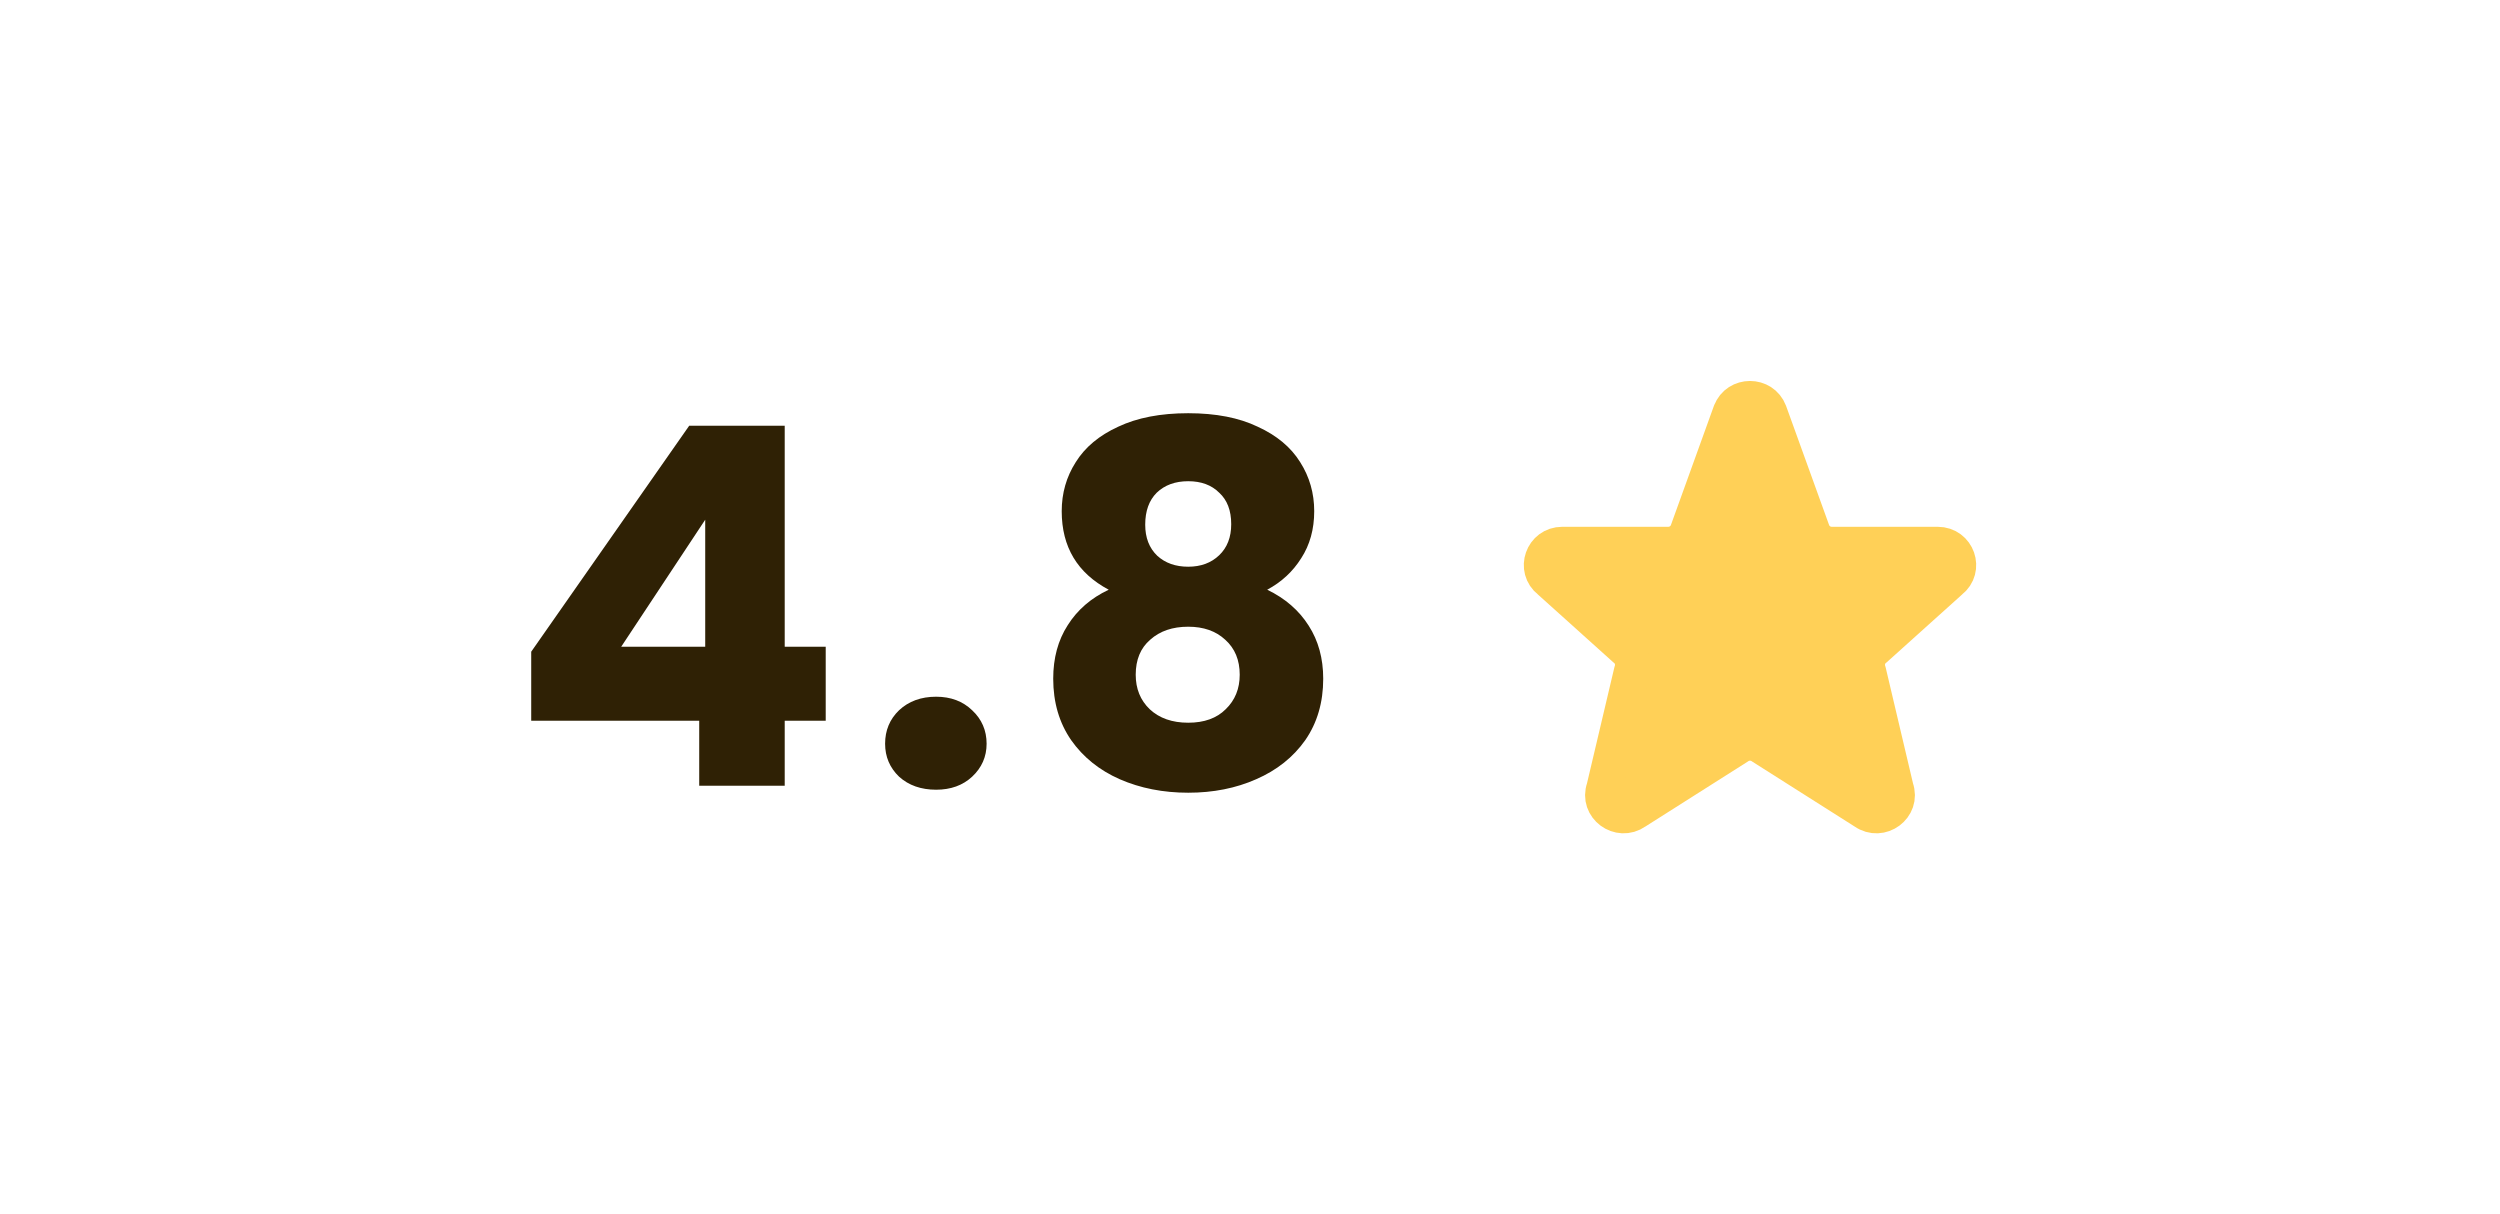 <svg width="70" height="34" viewBox="0 0 70 34" fill="none" xmlns="http://www.w3.org/2000/svg">
<g filter="url(#filter0_b_12_173)">
<rect width="70" height="34" rx="17" fill="url(#paint0_linear_12_173)"/>
</g>
<rect x="4" y="4" width="62" height="26" rx="13" fill="white"/>
<path d="M14.874 20.18V18.248L19.298 11.92H21.972V18.108H23.12V20.18H21.972V22H19.578V20.18H14.874ZM19.746 14.552L17.394 18.108H19.746V14.552ZM26.211 22.112C25.791 22.112 25.445 21.991 25.175 21.748C24.913 21.496 24.783 21.188 24.783 20.824C24.783 20.451 24.913 20.138 25.175 19.886C25.445 19.634 25.791 19.508 26.211 19.508C26.621 19.508 26.957 19.634 27.219 19.886C27.489 20.138 27.625 20.451 27.625 20.824C27.625 21.188 27.489 21.496 27.219 21.748C26.957 21.991 26.621 22.112 26.211 22.112ZM31.044 16.512C30.166 16.045 29.728 15.313 29.728 14.314C29.728 13.81 29.858 13.353 30.12 12.942C30.381 12.522 30.778 12.191 31.31 11.948C31.842 11.696 32.495 11.57 33.27 11.57C34.044 11.57 34.693 11.696 35.216 11.948C35.748 12.191 36.145 12.522 36.406 12.942C36.667 13.353 36.798 13.81 36.798 14.314C36.798 14.818 36.676 15.257 36.434 15.63C36.2 16.003 35.883 16.297 35.482 16.512C35.986 16.755 36.373 17.091 36.644 17.52C36.914 17.94 37.05 18.435 37.05 19.004C37.05 19.667 36.882 20.241 36.546 20.726C36.21 21.202 35.752 21.566 35.174 21.818C34.605 22.07 33.97 22.196 33.27 22.196C32.57 22.196 31.93 22.07 31.352 21.818C30.782 21.566 30.33 21.202 29.994 20.726C29.658 20.241 29.49 19.667 29.49 19.004C29.49 18.425 29.625 17.926 29.896 17.506C30.166 17.077 30.549 16.745 31.044 16.512ZM34.474 14.678C34.474 14.295 34.362 14.001 34.138 13.796C33.923 13.581 33.634 13.474 33.27 13.474C32.906 13.474 32.612 13.581 32.388 13.796C32.173 14.011 32.066 14.309 32.066 14.692C32.066 15.056 32.178 15.345 32.402 15.56C32.626 15.765 32.915 15.868 33.27 15.868C33.624 15.868 33.914 15.761 34.138 15.546C34.362 15.331 34.474 15.042 34.474 14.678ZM33.27 17.548C32.831 17.548 32.477 17.669 32.206 17.912C31.935 18.145 31.8 18.472 31.8 18.892C31.8 19.284 31.93 19.606 32.192 19.858C32.462 20.11 32.822 20.236 33.27 20.236C33.718 20.236 34.068 20.11 34.32 19.858C34.581 19.606 34.712 19.284 34.712 18.892C34.712 18.481 34.577 18.155 34.306 17.912C34.044 17.669 33.699 17.548 33.27 17.548Z" fill="#2F2105"/>
<path d="M48.46 11.536C48.647 11.044 49.353 11.044 49.54 11.536L50.748 14.881C50.79 14.99 50.864 15.083 50.96 15.149C51.057 15.215 51.171 15.25 51.288 15.25H54.255C54.804 15.25 55.043 15.932 54.612 16.267L52.5 18.167C52.405 18.239 52.336 18.34 52.303 18.455C52.269 18.569 52.272 18.691 52.312 18.804L53.083 22.072C53.271 22.597 52.663 23.048 52.204 22.725L49.335 20.905C49.237 20.836 49.12 20.799 49 20.799C48.88 20.799 48.763 20.836 48.665 20.905L45.796 22.725C45.337 23.048 44.729 22.596 44.917 22.072L45.688 18.804C45.728 18.691 45.731 18.569 45.697 18.455C45.664 18.34 45.595 18.239 45.5 18.167L43.388 16.267C42.957 15.932 43.197 15.25 43.744 15.25H46.712C46.828 15.25 46.943 15.215 47.039 15.149C47.136 15.083 47.21 14.99 47.252 14.881L48.459 11.536H48.46Z" fill="#FFD057" stroke="#FFD057" stroke-linecap="round" stroke-linejoin="round"/>
<defs>
<filter id="filter0_b_12_173" x="-4" y="-4" width="78" height="42" filterUnits="userSpaceOnUse" color-interpolation-filters="sRGB">
<feFlood flood-opacity="0" result="BackgroundImageFix"/>
<feGaussianBlur in="BackgroundImageFix" stdDeviation="2"/>
<feComposite in2="SourceAlpha" operator="in" result="effect1_backgroundBlur_12_173"/>
<feBlend mode="normal" in="SourceGraphic" in2="effect1_backgroundBlur_12_173" result="shape"/>
</filter>
<linearGradient id="paint0_linear_12_173" x1="35" y1="0" x2="35" y2="34" gradientUnits="userSpaceOnUse">
<stop stop-color="white" stop-opacity="0.7"/>
<stop offset="1" stop-color="white" stop-opacity="0.4"/>
</linearGradient>
</defs>
</svg>
